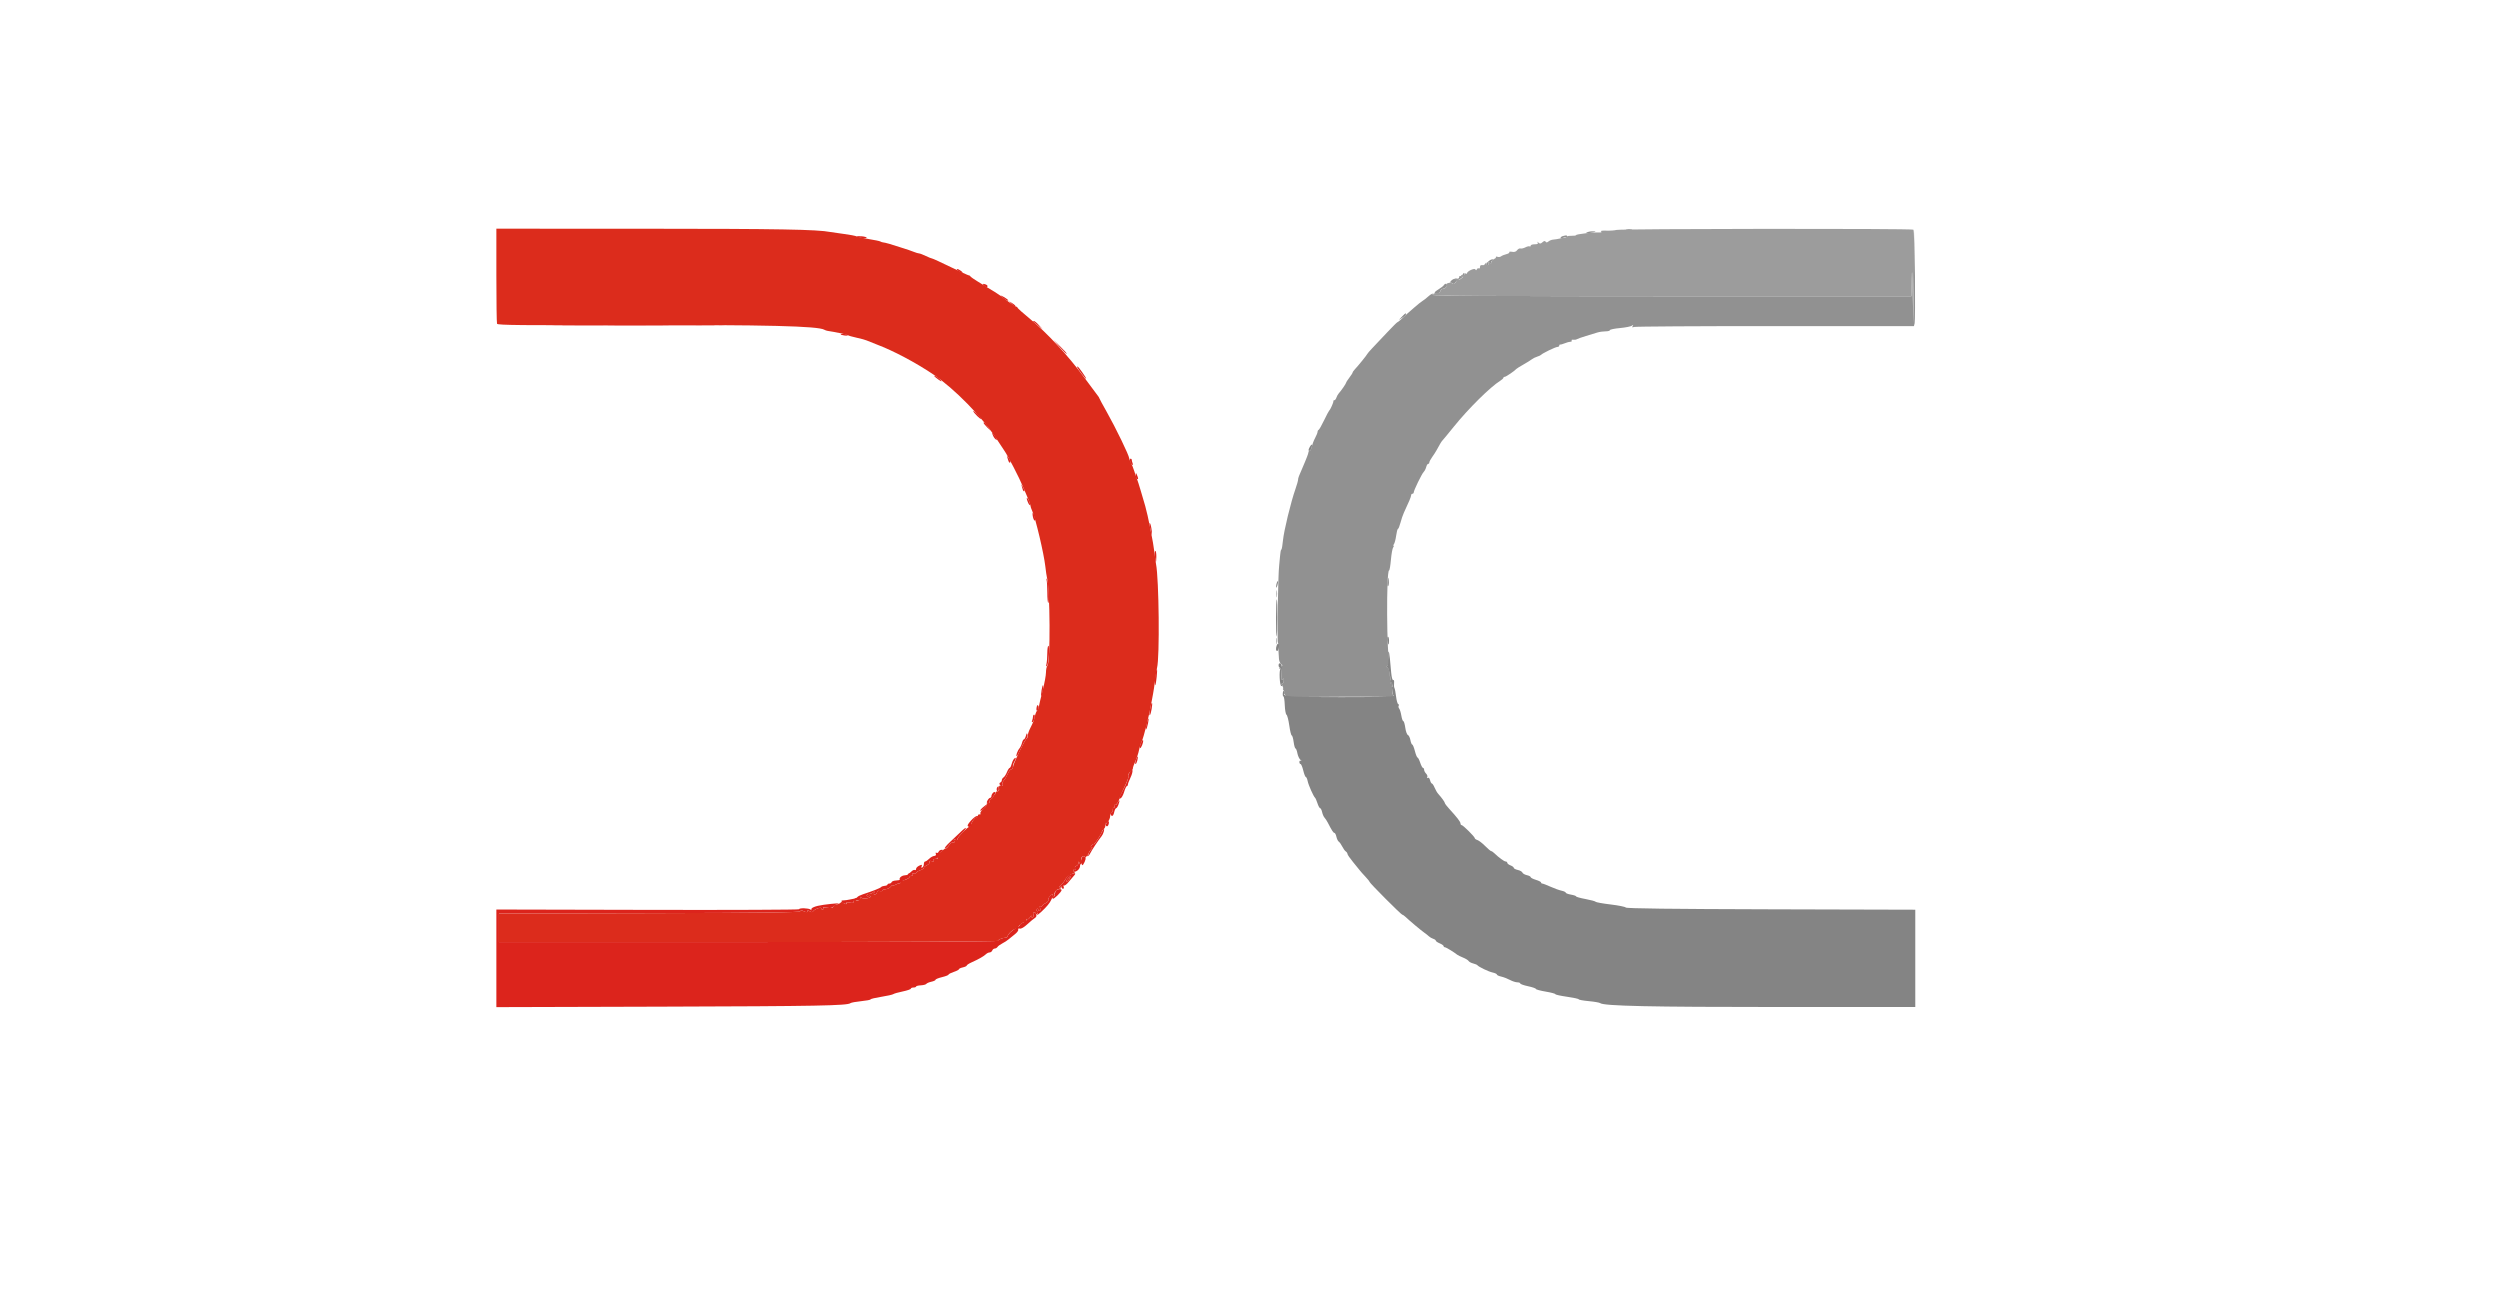 <svg id="svg" version="1.1" xmlns="http://www.w3.org/2000/svg" xmlns:xlink="http://www.w3.org/1999/xlink" width="400" height="207.807" viewBox="0, 0, 400,207.807"><g id="svgg"><path id="path0" d="M260.242 36.737 C 260.500 36.787,260.874 36.785,261.073 36.733 C 261.272 36.681,261.060 36.641,260.603 36.643 C 260.146 36.645,259.983 36.688,260.242 36.737 M253.846 37.211 C 253.634 37.347,253.800 37.370,254.366 37.283 C 255.394 37.125,255.569 37.005,254.764 37.009 C 254.431 37.011,254.018 37.102,253.846 37.211 M306.240 44.283 L 306.145 51.663 306.029 46.881 C 305.945 43.386,305.901 42.813,305.867 44.752 L 305.821 47.403 267.453 47.400 C 242.198 47.398,229.128 47.327,229.211 47.191 C 229.444 46.814,229.004 46.979,228.479 47.466 C 228.194 47.731,227.793 48.041,227.589 48.155 C 227.247 48.346,225.370 49.962,224.176 51.091 C 223.904 51.349,223.635 51.559,223.578 51.559 C 223.521 51.559,222.753 52.325,221.872 53.260 C 220.991 54.196,219.943 55.306,219.543 55.727 C 219.142 56.149,218.794 56.555,218.769 56.630 C 218.715 56.792,217.308 58.529,216.788 59.076 C 216.588 59.287,216.424 59.521,216.424 59.596 C 216.424 59.671,216.190 60.039,215.904 60.413 C 215.619 60.788,215.385 61.152,215.385 61.221 C 215.385 61.362,214.584 62.524,214.203 62.937 C 214.067 63.084,213.897 63.391,213.825 63.619 C 213.753 63.847,213.606 64.033,213.500 64.033 C 213.393 64.033,213.322 64.103,213.342 64.189 C 213.383 64.365,212.861 65.536,212.671 65.696 C 212.603 65.754,212.233 66.455,211.849 67.256 C 211.465 68.056,211.074 68.742,210.981 68.780 C 210.887 68.818,210.811 68.960,210.811 69.095 C 210.811 69.230,210.636 69.667,210.423 70.065 C 210.209 70.464,209.968 71.094,209.886 71.466 C 209.805 71.837,209.652 72.141,209.547 72.141 C 209.442 72.141,209.356 72.229,209.356 72.336 C 209.356 72.443,209.246 72.793,209.113 73.115 C 208.980 73.437,208.856 73.747,208.838 73.805 C 208.821 73.862,208.683 74.189,208.532 74.532 C 207.813 76.167,207.692 76.486,207.692 76.754 C 207.692 76.912,207.503 77.581,207.271 78.241 C 206.535 80.333,205.416 84.949,205.274 86.473 C 205.199 87.281,205.081 87.942,205.012 87.942 C 204.942 87.942,204.857 88.340,204.823 88.826 C 204.788 89.311,204.719 90.036,204.670 90.437 C 204.484 91.941,204.319 102.488,204.476 102.847 C 204.566 103.054,204.616 103.316,204.588 103.430 C 204.530 103.661,204.553 104.577,204.639 105.470 C 204.670 105.792,204.831 106.144,204.998 106.254 C 205.255 106.422,205.238 106.504,204.886 106.789 C 204.627 106.998,204.591 107.083,204.791 107.015 C 205.059 106.924,205.102 107.085,205.047 107.975 C 205.000 108.742,205.040 108.956,205.190 108.732 C 205.361 108.477,205.400 108.506,205.402 108.888 C 205.404 109.145,205.309 109.356,205.190 109.356 C 205.044 109.356,205.047 109.489,205.198 109.771 C 205.320 110.000,205.359 110.187,205.283 110.187 C 205.208 110.187,205.275 110.345,205.432 110.539 C 205.676 110.839,205.674 110.865,205.422 110.713 C 205.234 110.599,205.264 110.717,205.505 111.036 L 205.884 111.538 214.401 111.482 C 219.086 111.451,223.029 111.498,223.164 111.586 C 223.298 111.674,223.254 111.603,223.066 111.427 C 222.707 111.091,222.663 110.481,222.963 109.995 C 223.089 109.791,223.065 109.754,222.879 109.869 C 222.684 109.990,222.655 109.911,222.765 109.563 C 222.880 109.202,222.850 109.134,222.631 109.265 C 222.426 109.389,222.434 109.329,222.661 109.044 C 222.843 108.815,222.865 108.717,222.713 108.808 C 222.452 108.965,222.436 108.916,222.347 107.620 C 222.325 107.294,222.176 106.941,222.016 106.836 C 221.775 106.678,221.789 106.608,222.094 106.428 C 222.296 106.309,222.406 106.121,222.338 106.011 C 221.865 105.246,221.787 91.268,222.255 91.268 C 222.335 91.268,222.467 90.496,222.549 89.553 C 222.631 88.610,222.795 87.721,222.913 87.578 C 223.031 87.435,223.058 87.318,222.973 87.318 C 222.888 87.318,222.913 87.201,223.028 87.058 C 223.144 86.915,223.304 86.307,223.385 85.707 C 223.466 85.107,223.597 84.615,223.677 84.615 C 223.757 84.615,223.937 84.171,224.078 83.628 C 224.219 83.085,224.467 82.360,224.628 82.017 C 225.421 80.334,225.780 79.472,225.780 79.248 C 225.780 79.113,225.873 79.002,225.988 79.002 C 226.102 79.002,226.195 78.909,226.195 78.795 C 226.195 78.473,227.487 75.813,227.793 75.505 C 227.943 75.354,228.123 75.003,228.193 74.726 C 228.262 74.448,228.403 74.220,228.505 74.220 C 228.607 74.220,228.690 74.118,228.690 73.993 C 228.690 73.867,228.901 73.471,229.158 73.112 C 229.415 72.753,229.726 72.271,229.849 72.040 C 230.307 71.179,230.669 70.579,230.790 70.478 C 230.859 70.421,231.669 69.439,232.591 68.295 C 234.944 65.377,238.444 61.913,240.045 60.919 C 240.317 60.749,240.541 60.539,240.541 60.451 C 240.541 60.363,240.640 60.291,240.762 60.291 C 240.960 60.291,242.353 59.343,242.620 59.027 C 242.677 58.959,243.191 58.639,243.763 58.315 C 244.335 57.991,244.943 57.612,245.114 57.474 C 245.286 57.335,245.660 57.151,245.946 57.065 C 246.232 56.979,246.512 56.849,246.570 56.776 C 246.754 56.540,248.885 55.509,249.188 55.509 C 249.349 55.509,249.480 55.416,249.480 55.301 C 249.480 55.187,249.550 55.109,249.636 55.127 C 249.722 55.146,250.055 55.052,250.377 54.919 C 250.699 54.786,251.102 54.678,251.273 54.678 C 251.444 54.678,251.531 54.592,251.467 54.488 C 251.402 54.384,251.514 54.325,251.714 54.357 C 251.915 54.390,252.173 54.355,252.287 54.279 C 252.401 54.203,253.056 53.970,253.742 53.761 C 254.428 53.552,255.261 53.299,255.592 53.198 C 255.924 53.097,256.509 53.015,256.892 53.015 C 257.275 53.015,257.588 52.929,257.588 52.824 C 257.588 52.720,258.313 52.568,259.200 52.488 C 260.086 52.407,260.946 52.235,261.111 52.106 C 261.348 51.920,261.373 51.932,261.232 52.166 C 261.096 52.393,261.142 52.428,261.436 52.315 C 261.645 52.235,271.810 52.172,284.023 52.176 L 306.229 52.184 306.343 51.716 C 306.406 51.458,306.430 48.020,306.396 44.075 L 306.335 36.902 306.240 44.283 M250.052 37.773 C 249.852 37.826,249.688 37.958,249.688 38.068 C 249.688 38.193,249.833 38.191,250.077 38.060 C 250.290 37.946,250.524 37.912,250.596 37.984 C 250.669 38.056,250.728 38.006,250.728 37.872 C 250.728 37.622,250.666 37.613,250.052 37.773 M238.293 41.701 C 237.812 42.037,237.688 42.412,238.058 42.412 C 238.179 42.412,238.211 42.302,238.128 42.168 C 238.026 42.003,238.092 41.969,238.334 42.062 C 238.530 42.137,238.639 42.114,238.575 42.011 C 238.511 41.908,238.576 41.781,238.720 41.730 C 238.864 41.679,238.929 41.580,238.865 41.509 C 238.801 41.439,238.543 41.525,238.293 41.701 M234.015 43.984 C 233.947 44.163,233.796 44.251,233.681 44.180 C 233.566 44.109,233.472 44.191,233.472 44.362 C 233.472 44.558,233.323 44.646,233.075 44.598 C 232.534 44.494,231.962 44.950,231.877 45.553 C 231.825 45.924,231.857 45.974,232.002 45.748 C 232.109 45.582,232.139 45.348,232.067 45.228 C 231.995 45.108,232.087 45.132,232.270 45.280 C 232.549 45.507,232.648 45.486,232.881 45.152 C 233.035 44.933,233.227 44.765,233.309 44.778 C 233.533 44.815,234.304 44.110,234.304 43.869 C 234.304 43.556,234.157 43.615,234.015 43.984 M231.042 45.594 C 230.949 45.748,230.569 46.051,230.198 46.267 C 229.414 46.722,229.316 47.044,229.990 46.948 C 230.247 46.911,230.457 46.741,230.457 46.570 C 230.457 46.398,230.660 46.229,230.908 46.194 C 231.386 46.126,231.708 45.621,231.397 45.428 C 231.294 45.365,231.135 45.440,231.042 45.594 " stroke="none" fill="#919191" fill-rule="evenodd"></path><path id="path1" d="M224.324 50.660 L 223.805 51.191 224.376 50.832 C 224.691 50.634,224.948 50.389,224.948 50.288 C 224.948 50.036,224.917 50.055,224.324 50.660 M209.580 71.486 C 209.307 71.996,209.298 72.141,209.539 72.141 C 209.728 72.141,210.024 71.286,209.884 71.145 C 209.840 71.102,209.704 71.255,209.580 71.486 M222.027 93.082 C 221.970 93.565,222.003 93.881,222.100 93.784 C 222.196 93.687,222.243 93.292,222.203 92.906 C 222.133 92.221,222.128 92.225,222.027 93.082 M204.288 93.251 C 204.216 93.437,204.166 93.745,204.176 93.936 C 204.186 94.127,204.276 94.007,204.377 93.669 C 204.573 93.013,204.504 92.689,204.288 93.251 M204.158 98.857 C 204.158 100.553,204.200 101.898,204.251 101.847 C 204.396 101.703,204.427 96.041,204.284 95.899 C 204.215 95.829,204.158 97.160,204.158 98.857 M221.993 102.495 C 222.043 102.838,222.121 103.119,222.165 103.119 C 222.209 103.119,222.245 102.838,222.245 102.495 C 222.245 102.152,222.168 101.871,222.073 101.871 C 221.979 101.871,221.943 102.152,221.993 102.495 M204.284 103.241 C 204.102 103.715,204.130 104.158,204.342 104.158 C 204.577 104.158,204.778 103.140,204.568 103.011 C 204.481 102.957,204.353 103.060,204.284 103.241 M222.135 105.223 C 222.183 105.924,222.122 106.396,221.969 106.495 C 221.787 106.613,221.794 106.697,221.996 106.828 C 222.222 106.973,222.412 107.820,222.504 109.086 C 222.514 109.224,222.588 109.297,222.668 109.247 C 222.748 109.198,222.794 109.599,222.770 110.140 C 222.743 110.771,222.828 111.197,223.010 111.331 C 223.200 111.470,220.448 111.538,214.609 111.538 C 205.795 111.538,205.096 111.480,205.531 110.775 C 205.580 110.696,205.545 110.585,205.453 110.528 C 205.361 110.471,205.267 110.652,205.244 110.930 C 205.221 111.207,205.271 111.435,205.356 111.436 C 205.440 111.436,205.533 112.063,205.563 112.827 C 205.592 113.592,205.716 114.280,205.839 114.356 C 205.962 114.432,206.163 115.209,206.286 116.083 C 206.408 116.957,206.585 117.672,206.677 117.672 C 206.770 117.672,206.908 118.139,206.984 118.711 C 207.060 119.283,207.193 119.751,207.280 119.751 C 207.367 119.751,207.503 120.097,207.582 120.520 C 207.662 120.943,207.883 121.418,208.073 121.575 C 208.264 121.732,208.303 121.801,208.160 121.729 C 208.007 121.651,207.900 121.730,207.900 121.921 C 207.900 122.099,207.984 122.245,208.087 122.245 C 208.190 122.245,208.387 122.713,208.524 123.285 C 208.661 123.857,208.846 124.324,208.934 124.324 C 209.023 124.324,209.155 124.619,209.227 124.979 C 209.355 125.621,210.168 127.445,210.417 127.651 C 210.486 127.708,210.657 128.106,210.797 128.534 C 210.937 128.963,211.130 129.314,211.226 129.314 C 211.323 129.314,211.463 129.596,211.539 129.940 C 211.615 130.284,211.787 130.682,211.922 130.823 C 212.057 130.965,212.287 131.315,212.435 131.601 C 213.096 132.885,213.340 133.264,213.508 133.264 C 213.607 133.264,213.750 133.544,213.825 133.886 C 213.900 134.229,214.072 134.580,214.206 134.666 C 214.340 134.753,214.590 135.104,214.761 135.447 C 214.932 135.790,215.189 136.146,215.332 136.237 C 215.475 136.328,215.593 136.503,215.593 136.624 C 215.593 136.745,215.990 137.325,216.476 137.913 C 216.962 138.501,217.453 139.107,217.568 139.260 C 217.682 139.413,218.080 139.860,218.451 140.254 C 218.823 140.648,219.127 141.026,219.127 141.095 C 219.127 141.276,224.192 146.356,224.376 146.359 C 224.462 146.360,224.702 146.525,224.909 146.726 C 225.508 147.304,227.406 148.896,227.914 149.247 C 228.170 149.423,228.496 149.682,228.639 149.822 C 228.783 149.962,229.087 150.136,229.315 150.208 C 229.543 150.281,229.730 150.416,229.730 150.509 C 229.730 150.601,230.010 150.793,230.353 150.936 C 230.696 151.078,230.977 151.276,230.977 151.377 C 230.977 151.477,231.067 151.559,231.176 151.559 C 231.353 151.559,232.614 152.322,233.160 152.759 C 233.274 152.851,233.695 153.057,234.096 153.218 C 234.496 153.379,234.892 153.622,234.977 153.759 C 235.061 153.896,235.387 154.072,235.702 154.151 C 236.017 154.230,236.322 154.358,236.381 154.434 C 236.590 154.708,238.162 155.460,238.825 155.604 C 239.197 155.684,239.501 155.829,239.501 155.925 C 239.501 156.021,239.805 156.167,240.177 156.248 C 240.548 156.330,241.178 156.571,241.577 156.784 C 241.975 156.998,242.513 157.173,242.772 157.173 C 243.031 157.173,243.243 157.253,243.243 157.352 C 243.243 157.451,243.805 157.651,244.491 157.796 C 245.177 157.942,245.738 158.136,245.738 158.227 C 245.738 158.318,246.440 158.511,247.297 158.655 C 248.155 158.799,248.857 158.984,248.857 159.067 C 248.857 159.150,249.699 159.336,250.728 159.482 C 251.757 159.628,252.599 159.812,252.599 159.891 C 252.599 159.970,253.324 160.101,254.210 160.183 C 255.096 160.265,255.915 160.408,256.029 160.500 C 256.601 160.961,264.042 161.123,284.648 161.123 L 306.445 161.123 306.445 153.338 L 306.445 145.553 283.360 145.490 C 267.425 145.446,260.230 145.358,260.127 145.206 C 260.046 145.085,258.950 144.864,257.692 144.714 C 256.435 144.564,255.359 144.370,255.301 144.282 C 255.244 144.195,254.519 143.999,253.690 143.846 C 252.861 143.694,252.183 143.504,252.183 143.424 C 252.183 143.345,251.809 143.217,251.351 143.139 C 250.894 143.062,250.520 142.921,250.520 142.826 C 250.520 142.730,250.216 142.588,249.844 142.509 C 249.472 142.430,248.674 142.142,248.071 141.869 C 247.467 141.596,246.882 141.372,246.771 141.372 C 246.660 141.372,246.570 141.293,246.570 141.197 C 246.570 141.101,246.195 140.910,245.738 140.773 C 245.281 140.636,244.906 140.441,244.906 140.341 C 244.906 140.240,244.634 140.098,244.300 140.025 C 243.967 139.951,243.646 139.766,243.587 139.612 C 243.528 139.458,243.192 139.269,242.841 139.192 C 242.491 139.115,242.204 138.964,242.204 138.856 C 242.204 138.748,241.970 138.570,241.684 138.462 C 241.398 138.353,241.164 138.168,241.164 138.051 C 241.164 137.934,241.047 137.838,240.904 137.838 C 240.661 137.837,239.824 137.224,239.068 136.493 C 238.887 136.318,238.669 136.175,238.584 136.175 C 238.499 136.175,238.066 135.808,237.622 135.360 C 237.178 134.912,236.624 134.484,236.391 134.410 C 236.158 134.336,235.967 134.201,235.967 134.109 C 235.967 133.884,234.087 132.017,233.860 132.017 C 233.761 132.017,233.680 131.898,233.680 131.754 C 233.680 131.492,233.144 130.796,231.861 129.393 C 231.489 128.987,231.185 128.588,231.185 128.507 C 231.185 128.347,230.653 127.606,230.137 127.045 C 229.960 126.854,229.692 126.397,229.540 126.031 C 229.388 125.664,229.191 125.364,229.103 125.364 C 229.015 125.364,228.884 125.126,228.811 124.836 C 228.730 124.516,228.586 124.364,228.444 124.452 C 228.301 124.540,228.268 124.503,228.360 124.355 C 228.442 124.222,228.363 123.967,228.184 123.788 C 228.005 123.609,227.859 123.329,227.859 123.166 C 227.859 123.003,227.780 122.869,227.684 122.869 C 227.588 122.869,227.386 122.495,227.235 122.037 C 227.084 121.580,226.891 121.206,226.805 121.206 C 226.720 121.206,226.530 120.738,226.383 120.166 C 226.237 119.595,226.045 119.127,225.958 119.127 C 225.870 119.127,225.738 118.806,225.665 118.414 C 225.591 118.021,225.409 117.654,225.261 117.597 C 225.113 117.540,224.926 117.019,224.846 116.439 C 224.766 115.859,224.625 115.385,224.531 115.385 C 224.437 115.385,224.295 114.987,224.215 114.501 C 224.135 114.015,223.978 113.505,223.867 113.367 C 223.756 113.229,223.720 113.026,223.788 112.917 C 223.856 112.807,223.820 112.686,223.709 112.648 C 223.597 112.609,223.446 112.063,223.371 111.435 C 223.297 110.806,223.180 110.198,223.112 110.083 C 223.044 109.969,223.016 109.608,223.051 109.280 C 223.087 108.935,223.028 108.737,222.912 108.809 C 222.795 108.882,222.661 108.393,222.592 107.637 C 222.526 106.924,222.431 105.890,222.380 105.339 C 222.251 103.953,222.040 103.853,222.135 105.223 M204.574 106.451 C 204.574 106.677,204.691 106.862,204.834 106.864 C 204.997 106.866,205.016 106.924,204.883 107.020 C 204.617 107.212,204.745 109.771,205.020 109.771 C 205.131 109.771,205.164 109.678,205.094 109.563 C 205.023 109.449,205.064 109.356,205.185 109.356 C 205.306 109.356,205.404 109.145,205.402 108.888 C 205.400 108.506,205.361 108.477,205.190 108.732 C 205.043 108.951,205.006 108.630,205.064 107.653 C 205.128 106.603,205.078 106.236,204.861 106.152 C 204.677 106.082,204.574 106.189,204.574 106.451 " stroke="none" fill="#848484" fill-rule="evenodd"></path><path id="path2" d="M79.418 44.058 C 79.418 48.165,79.466 51.650,79.524 51.802 C 79.612 52.031,83.405 52.068,101.302 52.019 C 122.519 51.960,130.950 52.166,131.910 52.767 C 132.026 52.839,132.261 52.919,132.432 52.944 C 133.691 53.128,135.483 53.510,135.655 53.631 C 135.769 53.712,136.419 53.897,137.100 54.044 C 137.780 54.190,138.482 54.382,138.659 54.470 C 138.836 54.557,139.543 54.840,140.229 55.097 C 142.921 56.108,146.487 57.996,149.349 59.925 C 152.720 62.199,157.167 66.740,159.480 70.270 C 160.042 71.128,160.571 71.928,160.656 72.048 C 161.261 72.904,163.092 76.446,163.714 77.963 C 164.018 78.706,164.402 79.609,164.566 79.969 C 164.730 80.329,164.865 80.736,164.865 80.873 C 164.865 81.010,164.999 81.417,165.163 81.777 C 165.696 82.950,167.020 88.560,167.255 90.644 C 167.339 91.388,167.455 92.183,167.513 92.412 C 168.023 94.437,168.083 106.012,167.586 106.509 C 167.462 106.634,167.359 107.115,167.357 107.578 C 167.356 108.041,167.114 109.356,166.820 110.499 C 166.526 111.642,166.253 112.802,166.214 113.076 C 166.174 113.350,166.054 113.631,165.945 113.700 C 165.837 113.769,165.678 114.150,165.592 114.546 C 165.429 115.298,165.367 115.458,164.796 116.597 C 164.605 116.978,164.449 117.463,164.449 117.676 C 164.449 117.889,164.360 118.118,164.251 118.185 C 163.939 118.378,162.057 122.309,162.084 122.713 C 162.097 122.913,161.981 123.077,161.826 123.077 C 161.671 123.077,161.406 123.408,161.237 123.812 C 161.068 124.216,160.790 124.687,160.619 124.857 C 160.448 125.028,160.368 125.322,160.440 125.510 C 160.539 125.767,160.485 125.819,160.223 125.718 C 159.887 125.589,159.784 125.769,159.860 126.351 C 159.878 126.494,159.749 126.611,159.573 126.611 C 159.396 126.611,159.252 126.752,159.252 126.923 C 159.252 127.095,159.142 127.235,159.009 127.235 C 158.876 127.235,158.828 127.297,158.904 127.372 C 158.979 127.448,158.853 127.641,158.623 127.802 C 158.393 127.963,158.259 128.182,158.325 128.289 C 158.391 128.395,158.293 128.482,158.108 128.482 C 157.923 128.482,157.824 128.567,157.888 128.671 C 157.953 128.775,157.718 129.102,157.367 129.397 C 157.017 129.692,156.790 130.030,156.863 130.149 C 156.936 130.267,156.876 130.338,156.730 130.307 C 156.583 130.275,156.460 130.366,156.454 130.509 C 156.449 130.652,156.369 130.764,156.275 130.759 C 156.008 130.742,155.286 131.752,155.349 132.055 C 155.380 132.205,155.290 132.306,155.149 132.278 C 154.865 132.221,153.089 134.060,153.168 134.328 C 153.195 134.421,153.062 134.437,152.872 134.364 C 152.614 134.265,152.559 134.317,152.656 134.569 C 152.745 134.800,152.696 134.872,152.500 134.796 C 152.338 134.734,152.061 134.920,151.863 135.223 C 151.669 135.518,151.425 135.759,151.319 135.759 C 151.213 135.759,150.929 135.943,150.687 136.167 C 150.446 136.392,150.183 136.535,150.102 136.486 C 150.022 136.436,150.000 136.626,150.054 136.909 C 150.134 137.327,150.069 137.422,149.700 137.422 C 149.410 137.422,149.301 137.509,149.397 137.663 C 149.499 137.829,149.401 137.866,149.081 137.782 C 148.751 137.696,148.646 137.739,148.720 137.931 C 148.777 138.081,148.600 138.304,148.320 138.431 C 148.044 138.557,147.817 138.747,147.817 138.853 C 147.817 138.958,147.536 139.142,147.193 139.262 C 146.850 139.382,146.570 139.575,146.570 139.692 C 146.570 139.808,146.414 139.844,146.224 139.771 C 145.991 139.682,145.927 139.718,146.028 139.882 C 146.118 140.027,146.049 140.125,145.854 140.125 C 145.676 140.125,145.530 140.207,145.530 140.307 C 145.530 140.569,144.350 141.023,144.090 140.862 C 143.957 140.779,143.921 140.856,143.999 141.058 C 144.069 141.240,144.044 141.365,143.944 141.336 C 143.845 141.308,143.552 141.401,143.295 141.543 C 143.038 141.686,142.824 141.729,142.821 141.639 C 142.817 141.550,142.683 141.649,142.523 141.861 C 142.362 142.073,141.991 142.260,141.698 142.277 C 141.404 142.294,141.164 142.389,141.164 142.488 C 141.164 142.587,140.977 142.619,140.748 142.559 C 140.490 142.492,140.333 142.553,140.333 142.721 C 140.333 142.869,140.197 143.043,140.031 143.106 C 139.818 143.188,139.766 143.119,139.854 142.869 C 139.955 142.581,139.926 142.564,139.698 142.775 C 139.544 142.918,139.249 143.035,139.044 143.035 C 138.838 143.035,138.669 143.139,138.669 143.265 C 138.669 143.392,138.810 143.442,138.981 143.376 C 139.153 143.310,139.293 143.335,139.293 143.432 C 139.293 143.741,137.985 143.897,137.803 143.610 C 137.683 143.420,137.635 143.449,137.633 143.711 C 137.631 143.939,137.470 144.075,137.202 144.075 C 136.931 144.075,136.828 143.987,136.922 143.835 C 137.014 143.686,136.979 143.651,136.830 143.743 C 136.698 143.825,136.590 144.038,136.590 144.217 C 136.590 144.469,136.447 144.514,135.956 144.416 C 135.554 144.335,135.370 144.366,135.452 144.499 C 135.618 144.768,135.080 144.663,134.884 144.388 C 134.790 144.257,134.643 144.276,134.479 144.440 C 134.337 144.582,134.049 144.699,133.840 144.699 C 133.630 144.699,133.401 144.849,133.331 145.032 C 133.231 145.293,133.026 145.337,132.387 145.235 C 131.853 145.150,131.616 145.178,131.702 145.317 C 131.774 145.434,131.734 145.530,131.613 145.530 C 131.492 145.530,131.393 145.439,131.393 145.327 C 131.393 145.066,130.316 145.464,130.104 145.803 C 129.987 145.991,129.845 145.984,129.506 145.775 C 129.262 145.623,129.125 145.600,129.200 145.723 C 129.369 145.996,128.907 146.011,128.488 145.746 C 128.286 145.618,128.129 145.637,128.028 145.801 C 127.910 145.991,122.230 146.063,103.854 146.105 L 79.834 146.161 79.834 148.444 L 79.834 150.728 119.751 150.728 C 142.710 150.728,159.667 150.650,159.667 150.544 C 159.667 150.354,160.367 150.061,160.915 150.022 C 161.086 150.010,161.227 149.906,161.227 149.792 C 161.227 149.450,162.161 148.623,162.583 148.591 C 162.799 148.575,162.941 148.526,162.898 148.484 C 162.757 148.342,163.496 147.609,163.780 147.609 C 163.933 147.609,163.999 147.704,163.927 147.820 C 163.855 147.937,163.695 147.969,163.571 147.892 C 163.431 147.806,163.406 147.850,163.505 148.011 C 163.673 148.283,164.109 148.009,164.163 147.599 C 164.177 147.490,164.201 147.292,164.215 147.159 C 164.229 147.025,164.306 146.981,164.386 147.061 C 164.466 147.141,164.660 146.993,164.816 146.732 C 164.973 146.471,165.053 146.417,164.994 146.611 C 164.922 146.847,164.979 146.929,165.164 146.857 C 165.322 146.797,165.397 146.576,165.337 146.348 C 165.280 146.127,165.337 145.946,165.464 145.946 C 165.592 145.946,165.696 146.058,165.696 146.195 C 165.696 146.385,165.759 146.383,165.955 146.187 C 166.160 145.981,166.156 145.893,165.932 145.755 C 165.737 145.635,165.722 145.539,165.882 145.440 C 166.009 145.362,166.112 145.397,166.112 145.518 C 166.112 145.639,166.212 145.738,166.334 145.738 C 166.466 145.738,166.499 145.558,166.416 145.296 C 166.321 144.999,166.351 144.901,166.506 144.997 C 166.632 145.075,166.736 145.055,166.736 144.952 C 166.736 144.849,166.979 144.655,167.276 144.519 C 167.573 144.384,167.774 144.158,167.722 144.018 C 167.670 143.878,167.812 143.576,168.038 143.347 C 168.448 142.932,168.448 142.932,168.293 143.441 C 168.146 143.921,168.157 143.930,168.489 143.599 C 168.683 143.405,168.797 143.175,168.743 143.087 C 168.593 142.845,169.148 142.180,169.441 142.248 C 169.583 142.281,169.741 142.167,169.792 141.996 C 169.876 141.719,169.862 141.719,169.666 141.996 C 169.529 142.189,169.444 142.213,169.442 142.060 C 169.440 141.923,169.602 141.689,169.802 141.540 C 170.003 141.390,170.297 141.016,170.456 140.707 C 170.615 140.398,171.083 140.005,171.495 139.834 C 171.908 139.663,172.128 139.518,171.985 139.512 C 171.843 139.506,171.726 139.402,171.726 139.281 C 171.726 139.160,171.818 139.118,171.931 139.188 C 172.049 139.260,172.084 139.177,172.013 138.994 C 171.941 138.805,172.027 138.620,172.224 138.545 C 172.407 138.475,172.564 138.263,172.572 138.075 C 172.585 137.777,172.604 137.779,172.730 138.097 C 172.861 138.429,172.898 138.422,173.147 138.023 C 173.297 137.783,173.338 137.637,173.239 137.698 C 173.140 137.759,173.046 137.628,173.029 137.408 C 173.010 137.157,173.130 137.007,173.350 137.009 C 173.652 137.012,173.658 137.040,173.389 137.214 C 173.217 137.325,173.173 137.417,173.291 137.419 C 173.514 137.422,174.220 136.685,174.220 136.449 C 174.220 136.373,174.375 136.140,174.564 135.931 C 174.783 135.690,174.818 135.551,174.660 135.551 C 174.477 135.551,174.482 135.475,174.680 135.260 C 174.827 135.100,174.985 135.004,175.029 135.047 C 175.128 135.141,176.299 133.322,176.299 133.074 C 176.299 132.978,176.446 132.777,176.626 132.628 C 176.806 132.479,176.905 132.179,176.848 131.959 C 176.790 131.739,176.795 131.611,176.858 131.674 C 177.083 131.899,177.608 131.143,177.629 130.563 C 177.641 130.239,177.744 129.989,177.859 130.007 C 177.973 130.026,178.060 129.836,178.051 129.584 C 178.043 129.331,178.128 129.184,178.242 129.254 C 178.366 129.331,178.394 129.238,178.312 129.025 C 178.235 128.824,178.260 128.721,178.370 128.789 C 178.560 128.907,179.077 128.170,179.096 127.755 C 179.102 127.640,179.466 126.820,179.907 125.933 C 180.347 125.045,180.655 124.182,180.591 124.015 C 180.526 123.846,180.658 123.583,180.891 123.421 C 181.119 123.261,181.287 123.047,181.264 122.947 C 181.240 122.847,181.418 122.324,181.660 121.786 C 181.901 121.247,182.163 120.452,182.241 120.019 C 182.320 119.585,182.503 118.995,182.649 118.706 C 182.988 118.036,183.978 114.052,184.276 112.162 C 184.312 111.933,184.407 111.419,184.488 111.019 C 184.569 110.619,184.715 109.636,184.812 108.836 C 184.908 108.035,185.050 107.147,185.126 106.861 C 185.566 105.217,185.442 92.661,184.962 90.229 C 184.905 89.943,184.797 89.148,184.722 88.462 C 184.551 86.910,183.652 82.370,183.240 80.977 C 183.071 80.405,182.741 79.283,182.508 78.482 C 182.275 77.682,182.005 76.840,181.909 76.611 C 181.813 76.383,181.623 75.836,181.489 75.396 C 181.354 74.956,181.114 74.348,180.956 74.044 C 180.797 73.741,180.667 73.413,180.667 73.316 C 180.663 72.888,178.518 68.455,177.097 65.941 C 176.430 64.760,175.884 63.750,175.884 63.697 C 175.884 63.644,175.790 63.487,175.676 63.349 C 175.562 63.211,174.537 61.835,173.399 60.291 C 170.886 56.883,167.537 53.271,164.818 51.037 C 163.706 50.124,162.794 49.306,162.791 49.220 C 162.788 49.135,162.690 49.064,162.572 49.064 C 162.454 49.064,161.770 48.608,161.051 48.050 C 160.332 47.492,159.470 46.881,159.134 46.693 C 158.799 46.504,158.275 46.188,157.971 45.992 C 157.666 45.795,156.965 45.362,156.411 45.028 C 155.858 44.695,155.348 44.336,155.278 44.231 C 155.208 44.126,155.091 44.048,155.017 44.060 C 154.944 44.071,153.634 43.471,152.107 42.726 C 150.580 41.981,149.248 41.369,149.146 41.365 C 149.044 41.361,148.586 41.177,148.129 40.956 C 147.672 40.735,147.186 40.551,147.051 40.548 C 146.915 40.544,146.541 40.433,146.219 40.301 C 145.897 40.169,145.541 40.038,145.426 40.011 C 145.312 39.983,144.657 39.773,143.971 39.542 C 142.654 39.100,141.614 38.807,141.268 38.779 C 141.154 38.770,140.967 38.706,140.852 38.636 C 140.738 38.567,139.943 38.400,139.085 38.266 C 138.228 38.132,137.339 37.937,137.110 37.833 C 136.881 37.729,135.946 37.550,135.031 37.434 C 134.116 37.318,133.134 37.177,132.848 37.120 C 130.785 36.712,124.564 36.602,103.274 36.597 L 79.418 36.590 79.418 44.058 M170.859 140.558 C 170.669 140.758,170.567 140.976,170.633 141.042 C 170.699 141.108,170.888 140.969,171.052 140.734 C 171.433 140.190,171.314 140.081,170.859 140.558 " stroke="none" fill="#dc2c1c" fill-rule="evenodd"></path><path id="path3" d="M137.126 37.863 C 137.243 38.053,138.669 38.203,138.669 38.026 C 138.669 37.946,138.303 37.847,137.855 37.804 C 137.408 37.761,137.079 37.788,137.126 37.863 M153.339 43.341 C 153.561 43.508,153.836 43.646,153.950 43.646 C 154.064 43.646,153.976 43.508,153.754 43.341 C 153.532 43.173,153.257 43.035,153.143 43.035 C 153.029 43.035,153.117 43.173,153.339 43.341 M157.394 45.650 C 157.669 45.981,158.004 46.043,158.004 45.762 C 158.004 45.661,157.812 45.528,157.576 45.467 C 157.226 45.375,157.193 45.408,157.394 45.650 M160.083 47.293 C 160.083 47.337,160.364 47.573,160.707 47.817 C 161.050 48.061,161.330 48.185,161.329 48.091 C 161.329 47.998,161.048 47.762,160.706 47.567 C 160.363 47.372,160.083 47.249,160.083 47.293 M161.897 48.664 C 162.151 48.929,162.411 49.093,162.475 49.029 C 162.539 48.965,162.331 48.749,162.013 48.548 L 161.435 48.183 161.897 48.664 M165.395 51.510 C 165.504 51.598,165.873 51.902,166.216 52.185 L 166.840 52.701 166.229 52.026 C 165.893 51.655,165.524 51.351,165.408 51.351 C 165.277 51.351,165.272 51.412,165.395 51.510 M90.888 52.131 C 97.026 52.162,107.130 52.162,113.342 52.131 C 119.554 52.100,114.532 52.075,102.183 52.075 C 89.834 52.075,84.751 52.100,90.888 52.131 M134.511 53.511 C 134.511 53.555,134.787 53.632,135.124 53.681 C 135.461 53.730,135.690 53.694,135.632 53.601 C 135.529 53.434,134.511 53.352,134.511 53.511 M169.559 55.535 C 170.122 56.178,170.624 56.665,170.676 56.619 C 170.728 56.572,170.267 56.046,169.653 55.450 L 168.535 54.366 169.559 55.535 M172.349 58.744 C 172.349 58.808,172.677 59.290,173.077 59.814 C 173.985 61.003,174.039 60.790,173.146 59.545 C 172.509 58.659,172.349 58.498,172.349 58.744 M149.480 60.166 C 149.480 60.219,149.784 60.476,150.156 60.737 C 150.635 61.073,150.746 61.104,150.537 60.843 C 150.239 60.473,149.480 59.986,149.480 60.166 M155.717 65.778 C 155.717 65.865,155.998 66.217,156.341 66.560 C 156.684 66.903,156.965 67.101,156.965 66.999 C 156.965 66.897,156.684 66.545,156.341 66.216 C 155.998 65.888,155.717 65.690,155.717 65.778 M157.380 67.681 C 157.380 67.743,157.627 68.047,157.929 68.356 L 158.478 68.919 158.019 68.243 C 157.585 67.605,157.380 67.424,157.380 67.681 M158.907 69.747 C 159.039 70.031,159.270 70.311,159.421 70.369 C 159.573 70.428,159.498 70.201,159.250 69.853 C 158.711 69.096,158.586 69.057,158.907 69.747 M161.233 73.389 C 161.411 74.010,161.497 74.123,161.664 73.957 C 161.732 73.888,161.630 73.615,161.436 73.350 L 161.084 72.869 161.233 73.389 M180.814 73.808 C 180.874 74.038,181.022 74.288,181.142 74.362 C 181.279 74.446,181.308 74.362,181.220 74.134 C 181.144 73.934,181.081 73.685,181.081 73.580 C 181.081 73.475,180.996 73.389,180.893 73.389 C 180.789 73.389,180.754 73.577,180.814 73.808 M181.719 76.027 C 181.711 76.278,181.798 76.541,181.913 76.611 C 182.159 76.763,182.159 76.560,181.913 75.988 C 181.740 75.587,181.733 75.588,181.719 76.027 M163.531 77.963 C 163.685 78.542,163.783 78.698,163.912 78.569 C 163.960 78.521,163.863 78.248,163.696 77.962 L 163.392 77.443 163.531 77.963 M164.345 80.042 C 164.428 80.327,164.589 80.655,164.704 80.769 C 164.842 80.908,164.861 80.804,164.761 80.457 C 164.678 80.172,164.517 79.844,164.402 79.730 C 164.264 79.591,164.245 79.695,164.345 80.042 M165.236 82.532 C 165.287 82.880,165.415 83.219,165.521 83.284 C 165.633 83.353,165.655 83.157,165.574 82.814 C 165.378 81.983,165.124 81.772,165.236 82.532 M183.990 84.330 C 184.308 85.803,184.391 85.977,184.278 84.927 C 184.216 84.356,184.087 83.806,183.991 83.707 C 183.895 83.607,183.895 83.888,183.990 84.330 M184.776 88.929 C 184.896 90.136,184.997 90.224,185.015 89.137 C 185.024 88.594,184.956 88.150,184.865 88.150 C 184.774 88.150,184.734 88.501,184.776 88.929 M167.448 92.792 C 167.514 93.002,167.568 93.914,167.568 94.819 C 167.568 95.725,167.638 96.466,167.725 96.466 C 167.949 96.466,167.773 93.100,167.530 92.723 C 167.368 92.473,167.352 92.487,167.448 92.792 M167.565 104.522 C 167.563 105.179,167.504 105.951,167.432 106.237 C 167.344 106.593,167.371 106.691,167.519 106.549 C 167.783 106.294,167.990 103.326,167.744 103.326 C 167.647 103.326,167.566 103.864,167.565 104.522 M184.940 107.536 C 184.768 108.354,184.704 109.766,184.847 109.610 C 184.985 109.459,185.227 107.069,185.104 107.069 C 185.068 107.069,184.995 107.279,184.940 107.536 M166.653 110.416 C 166.577 110.892,166.555 111.323,166.604 111.372 C 166.654 111.422,166.760 111.076,166.840 110.603 C 166.920 110.130,166.942 109.700,166.888 109.646 C 166.835 109.593,166.729 109.939,166.653 110.416 M184.112 112.942 C 183.890 114.032,183.845 114.573,183.991 114.413 C 184.174 114.211,184.460 112.474,184.310 112.474 C 184.254 112.474,184.165 112.685,184.112 112.942 M165.857 113.183 C 165.800 113.479,165.825 113.721,165.911 113.721 C 166.160 113.721,166.297 113.189,166.121 112.904 C 166.013 112.729,165.926 112.821,165.857 113.183 M165.281 114.640 C 165.281 114.802,165.218 115.098,165.141 115.298 C 165.054 115.526,165.083 115.611,165.221 115.526 C 165.496 115.355,165.701 114.345,165.460 114.345 C 165.361 114.345,165.281 114.478,165.281 114.640 M183.428 115.921 C 183.308 116.445,183.285 116.795,183.377 116.701 C 183.562 116.509,183.883 114.969,183.738 114.969 C 183.687 114.969,183.548 115.397,183.428 115.921 M164.148 117.723 C 164.060 118.038,163.915 118.295,163.825 118.295 C 163.736 118.295,163.598 118.552,163.520 118.867 C 163.441 119.181,163.255 119.579,163.106 119.751 C 162.799 120.104,162.487 120.998,162.671 120.998 C 162.737 120.998,163.035 120.460,163.332 119.802 C 163.630 119.145,164.011 118.450,164.179 118.259 C 164.348 118.067,164.446 117.740,164.397 117.531 C 164.327 117.233,164.273 117.275,164.148 117.723 M182.548 118.890 C 182.397 119.256,182.329 119.613,182.399 119.682 C 182.553 119.837,182.994 118.731,182.895 118.436 C 182.856 118.319,182.700 118.523,182.548 118.890 M181.740 121.611 C 181.618 121.960,181.596 122.245,181.691 122.245 C 181.856 122.245,182.151 121.170,182.022 121.039 C 181.988 121.005,181.861 121.262,181.740 121.611 M162.209 121.462 C 162.087 121.608,161.923 121.985,161.844 122.298 C 161.766 122.612,161.629 122.869,161.541 122.869 C 161.453 122.869,161.258 123.173,161.108 123.545 C 160.958 123.916,160.713 124.295,160.563 124.387 C 160.413 124.478,160.291 124.681,160.291 124.837 C 160.291 124.993,160.181 125.158,160.046 125.203 C 159.912 125.248,159.871 125.396,159.955 125.532 C 160.174 125.887,160.566 125.838,160.426 125.474 C 160.362 125.306,160.448 125.028,160.619 124.857 C 160.790 124.687,161.068 124.216,161.237 123.812 C 161.406 123.408,161.675 123.077,161.835 123.077 C 161.997 123.077,162.098 122.916,162.063 122.713 C 162.028 122.513,162.138 122.131,162.306 121.863 C 162.638 121.334,162.565 121.032,162.209 121.462 M180.748 123.527 C 180.666 123.660,180.579 124.011,180.555 124.307 C 180.531 124.602,180.172 125.483,179.757 126.265 C 178.900 127.878,178.897 127.886,179.295 127.733 C 179.457 127.671,179.711 127.206,179.861 126.700 C 180.010 126.194,180.205 125.780,180.295 125.780 C 180.384 125.780,180.461 125.663,180.464 125.520 C 180.468 125.377,180.652 124.886,180.873 124.428 C 181.379 123.381,181.280 122.666,180.748 123.527 M159.598 125.918 C 159.391 126.125,159.431 126.611,159.654 126.611 C 159.762 126.611,159.835 126.424,159.818 126.195 C 159.783 125.726,159.786 125.730,159.598 125.918 M158.885 126.853 C 158.744 126.994,158.628 127.232,158.628 127.380 C 158.628 127.529,158.538 127.651,158.427 127.651 C 158.317 127.651,158.127 127.838,158.004 128.067 C 157.825 128.402,157.846 128.482,158.113 128.482 C 158.295 128.482,158.391 128.395,158.325 128.289 C 158.259 128.182,158.415 127.948,158.671 127.769 C 158.927 127.590,159.045 127.441,158.934 127.440 C 158.823 127.438,158.860 127.355,159.017 127.256 C 159.174 127.156,159.266 126.967,159.222 126.835 C 159.164 126.659,159.074 126.664,158.885 126.853 M178.791 128.488 C 178.667 128.720,178.478 128.856,178.370 128.789 C 178.260 128.721,178.235 128.824,178.312 129.025 C 178.394 129.238,178.366 129.331,178.242 129.254 C 178.128 129.184,178.043 129.331,178.051 129.584 C 178.060 129.838,177.954 130.020,177.814 129.992 C 177.668 129.964,177.612 130.073,177.680 130.252 C 177.870 130.747,178.126 130.611,178.274 129.938 C 178.350 129.595,178.488 129.314,178.582 129.314 C 178.677 129.314,178.851 129.033,178.971 128.690 C 179.220 127.975,179.124 127.867,178.791 128.488 M157.236 129.203 C 156.915 129.486,156.753 129.720,156.876 129.723 C 156.999 129.727,157.320 129.496,157.588 129.210 C 158.216 128.542,157.993 128.538,157.236 129.203 M155.328 131.322 C 154.836 131.878,154.725 132.125,154.916 132.244 C 155.233 132.439,155.563 132.272,155.395 132.000 C 155.267 131.793,155.908 130.860,156.202 130.825 C 156.527 130.786,156.619 130.561,156.310 130.561 C 156.140 130.561,155.699 130.904,155.328 131.322 M177.131 131.613 C 177.131 131.734,177.038 131.776,176.925 131.706 C 176.808 131.633,176.773 131.717,176.844 131.902 C 177.015 132.348,177.269 132.305,177.399 131.809 C 177.459 131.580,177.423 131.393,177.319 131.393 C 177.216 131.393,177.131 131.492,177.131 131.613 M153.742 133.078 C 153.399 133.412,152.616 134.151,152.002 134.722 C 151.388 135.292,151.026 135.759,151.198 135.759 C 151.371 135.759,151.669 135.518,151.863 135.223 C 152.061 134.920,152.338 134.734,152.500 134.796 C 152.696 134.872,152.745 134.800,152.656 134.569 C 152.555 134.305,152.612 134.264,152.920 134.382 C 153.137 134.465,153.244 134.464,153.159 134.379 C 153.075 134.294,153.401 133.822,153.885 133.329 C 154.858 132.337,154.733 132.116,153.742 133.078 M176.357 133.004 C 176.148 133.555,175.122 135.135,175.029 135.047 C 174.985 135.004,174.827 135.100,174.680 135.260 C 174.482 135.475,174.477 135.551,174.660 135.551 C 174.818 135.551,174.783 135.690,174.564 135.931 C 174.375 136.140,174.220 136.413,174.220 136.538 C 174.220 136.662,174.103 136.811,173.960 136.869 C 173.756 136.951,173.757 136.977,173.966 136.990 C 174.111 136.999,174.322 136.796,174.433 136.538 C 174.611 136.127,175.765 134.390,176.273 133.768 C 176.521 133.465,176.774 132.640,176.619 132.640 C 176.550 132.640,176.432 132.804,176.357 133.004 M150.180 136.277 C 150.114 136.448,149.961 136.526,149.839 136.451 C 149.706 136.369,149.664 136.436,149.734 136.618 C 149.808 136.811,149.713 136.932,149.471 136.950 C 149.263 136.965,148.899 137.172,148.663 137.408 C 148.426 137.644,148.139 137.838,148.025 137.838 C 147.911 137.838,147.817 138.019,147.817 138.241 C 147.817 138.463,147.708 138.713,147.574 138.795 C 147.412 138.895,147.374 138.833,147.460 138.609 C 147.571 138.319,147.517 138.304,147.079 138.504 C 146.799 138.632,146.570 138.867,146.570 139.027 C 146.570 139.187,146.484 139.265,146.379 139.200 C 146.273 139.135,146.043 139.226,145.866 139.403 C 145.690 139.579,145.471 139.744,145.382 139.768 C 145.292 139.793,145.234 139.860,145.253 139.917 C 145.272 139.974,145.049 140.035,144.758 140.052 C 144.265 140.082,143.805 140.479,143.964 140.739 C 144.003 140.801,143.743 140.863,143.388 140.877 C 143.033 140.890,142.707 141.007,142.663 141.137 C 142.620 141.266,142.452 141.372,142.290 141.372 C 142.128 141.372,141.996 141.446,141.996 141.536 C 141.996 141.626,141.794 141.715,141.547 141.733 C 141.300 141.752,141.043 141.842,140.975 141.933 C 140.859 142.091,139.638 142.575,138.046 143.093 C 137.646 143.224,137.255 143.421,137.179 143.532 C 137.102 143.643,136.868 143.757,136.659 143.786 C 136.450 143.815,136.091 143.885,135.863 143.941 C 135.634 143.997,135.233 144.050,134.971 144.059 C 134.584 144.072,134.543 144.126,134.754 144.352 C 135.033 144.650,135.602 144.741,135.428 144.459 C 135.370 144.366,135.608 144.346,135.956 144.416 C 136.436 144.512,136.590 144.467,136.590 144.234 C 136.590 144.016,136.744 143.954,137.110 144.024 C 137.514 144.101,137.631 144.037,137.633 143.735 C 137.635 143.461,137.685 143.424,137.803 143.610 C 137.985 143.897,139.293 143.741,139.293 143.432 C 139.293 143.335,139.153 143.310,138.981 143.376 C 138.810 143.442,138.669 143.392,138.669 143.265 C 138.669 143.139,138.838 143.035,139.044 143.035 C 139.249 143.035,139.544 142.918,139.698 142.775 C 139.926 142.564,139.955 142.581,139.854 142.869 C 139.766 143.119,139.818 143.188,140.031 143.106 C 140.197 143.043,140.333 142.869,140.333 142.721 C 140.333 142.553,140.490 142.492,140.748 142.559 C 140.977 142.619,141.164 142.587,141.164 142.488 C 141.164 142.389,141.404 142.294,141.698 142.277 C 141.991 142.260,142.362 142.073,142.523 141.861 C 142.683 141.649,142.817 141.550,142.821 141.639 C 142.824 141.729,143.038 141.686,143.295 141.543 C 143.552 141.401,143.833 141.304,143.919 141.328 C 144.005 141.352,144.075 141.297,144.075 141.206 C 144.075 141.115,144.402 140.921,144.802 140.777 C 145.203 140.632,145.530 140.426,145.530 140.319 C 145.530 140.212,145.676 140.125,145.854 140.125 C 146.049 140.125,146.118 140.027,146.028 139.882 C 145.927 139.718,145.991 139.682,146.224 139.771 C 146.414 139.844,146.570 139.808,146.570 139.692 C 146.570 139.575,146.850 139.382,147.193 139.262 C 147.536 139.142,147.817 138.958,147.817 138.853 C 147.817 138.747,148.044 138.557,148.320 138.431 C 148.600 138.304,148.777 138.081,148.720 137.931 C 148.646 137.739,148.751 137.696,149.081 137.782 C 149.401 137.866,149.499 137.829,149.397 137.663 C 149.302 137.510,149.405 137.422,149.676 137.422 C 149.961 137.422,150.104 137.287,150.104 137.018 C 150.104 136.796,150.312 136.468,150.566 136.290 C 150.954 136.019,150.969 135.967,150.663 135.967 C 150.463 135.967,150.245 136.107,150.180 136.277 M173.042 137.734 C 173.042 138.601,173.194 138.655,173.539 137.911 C 173.812 137.322,173.731 137.006,173.307 137.006 C 173.143 137.006,173.042 137.283,173.042 137.734 M172.572 138.075 C 172.564 138.263,172.407 138.475,172.224 138.545 C 172.027 138.620,171.941 138.805,172.013 138.994 C 172.084 139.177,172.049 139.260,171.931 139.188 C 171.818 139.118,171.726 139.167,171.726 139.296 C 171.726 139.662,172.373 139.445,172.667 138.981 C 172.832 138.721,172.866 138.410,172.758 138.150 C 172.625 137.827,172.583 137.811,172.572 138.075 M171.178 139.952 C 170.933 140.070,170.606 140.415,170.450 140.718 C 170.294 141.020,170.003 141.390,169.802 141.540 C 169.602 141.689,169.440 141.923,169.442 142.060 C 169.444 142.209,169.525 142.184,169.647 141.996 C 169.781 141.788,169.849 141.771,169.851 141.944 C 169.853 142.087,169.958 142.204,170.085 142.204 C 170.211 142.204,170.259 142.059,170.191 141.881 C 170.123 141.704,170.151 141.610,170.254 141.674 C 170.356 141.737,170.683 141.485,170.980 141.113 C 171.277 140.741,171.676 140.273,171.867 140.073 C 172.272 139.648,171.929 139.588,171.178 139.952 M171.052 140.734 C 170.888 140.969,170.699 141.108,170.633 141.042 C 170.512 140.920,171.143 140.146,171.279 140.250 C 171.319 140.281,171.217 140.498,171.052 140.734 M168.903 142.582 C 168.818 142.774,168.769 143.016,168.793 143.120 C 168.817 143.224,168.718 143.383,168.572 143.473 C 168.426 143.563,168.375 143.704,168.458 143.788 C 168.599 143.928,169.854 142.697,169.854 142.418 C 169.854 142.123,169.043 142.263,168.903 142.582 M167.964 143.409 C 167.788 143.615,167.681 143.894,167.726 144.030 C 167.771 144.166,167.567 144.387,167.272 144.521 C 166.977 144.655,166.736 144.849,166.736 144.952 C 166.736 145.055,166.632 145.075,166.506 144.997 C 166.351 144.901,166.321 144.999,166.416 145.296 C 166.499 145.558,166.466 145.738,166.334 145.738 C 166.212 145.738,166.112 145.639,166.112 145.518 C 166.112 145.397,166.009 145.362,165.882 145.440 C 165.718 145.541,165.726 145.628,165.909 145.741 C 166.050 145.828,166.101 146.003,166.023 146.131 C 165.683 146.680,166.256 146.282,167.201 145.312 C 167.847 144.649,168.253 144.035,168.302 143.648 C 168.393 142.929,168.382 142.921,167.964 143.409 M131.811 144.763 C 130.378 144.959,129.613 145.288,129.842 145.611 C 129.893 145.683,129.823 145.647,129.686 145.532 C 129.401 145.290,127.859 145.245,127.859 145.478 C 127.859 145.564,116.959 145.609,103.638 145.579 L 79.418 145.523 79.418 153.333 L 79.418 161.142 105.873 161.065 C 130.814 160.991,135.572 160.903,136.071 160.504 C 136.185 160.412,136.957 160.271,137.786 160.189 C 138.615 160.108,139.293 159.978,139.293 159.900 C 139.293 159.823,140.064 159.638,141.006 159.490 C 141.948 159.341,142.813 159.148,142.929 159.059 C 143.045 158.970,143.724 158.778,144.439 158.631 C 145.153 158.483,145.738 158.282,145.738 158.184 C 145.738 158.085,145.925 158.004,146.154 158.004 C 146.383 158.004,146.570 157.934,146.571 157.848 C 146.571 157.762,146.913 157.675,147.330 157.653 C 147.747 157.631,148.145 157.526,148.213 157.419 C 148.281 157.312,148.641 157.159,149.012 157.078 C 149.384 156.998,149.688 156.855,149.688 156.761 C 149.688 156.667,150.156 156.478,150.728 156.341 C 151.299 156.204,151.767 156.022,151.767 155.938 C 151.767 155.853,152.141 155.660,152.599 155.509 C 153.056 155.358,153.430 155.164,153.430 155.077 C 153.430 154.990,153.711 154.857,154.054 154.782 C 154.397 154.706,154.678 154.573,154.678 154.485 C 154.678 154.397,155.029 154.168,155.457 153.977 C 156.574 153.479,157.438 152.986,157.757 152.667 C 157.909 152.515,158.170 152.391,158.337 152.391 C 158.504 152.391,158.695 152.251,158.761 152.079 C 158.826 151.907,159.006 151.767,159.160 151.767 C 159.313 151.767,159.514 151.650,159.605 151.507 C 159.696 151.364,160.049 151.107,160.389 150.935 C 160.728 150.764,161.161 150.483,161.350 150.312 C 161.539 150.140,161.991 149.775,162.354 149.501 C 162.717 149.226,162.970 148.886,162.916 148.745 C 162.854 148.585,162.951 148.523,163.171 148.580 C 163.382 148.636,163.865 148.355,164.373 147.881 C 164.840 147.446,165.382 146.996,165.577 146.881 C 165.806 146.747,165.883 146.544,165.792 146.310 C 165.601 145.813,165.206 145.847,165.337 146.348 C 165.397 146.576,165.322 146.797,165.164 146.857 C 164.979 146.929,164.922 146.847,164.994 146.611 C 165.053 146.417,164.973 146.471,164.816 146.732 C 164.660 146.993,164.466 147.141,164.386 147.061 C 164.306 146.981,164.241 147.028,164.241 147.164 C 164.241 147.300,164.007 147.500,163.721 147.609 C 163.436 147.718,163.202 147.887,163.202 147.985 C 163.202 148.083,162.947 148.295,162.636 148.458 C 161.958 148.811,161.227 149.504,161.227 149.792 C 161.227 149.906,161.086 150.010,160.915 150.022 C 160.367 150.061,159.667 150.354,159.667 150.544 C 159.667 150.650,142.710 150.728,119.751 150.728 L 79.834 150.728 79.834 148.444 L 79.834 146.161 103.854 146.105 C 122.230 146.063,127.910 145.991,128.028 145.801 C 128.129 145.637,128.286 145.618,128.488 145.746 C 128.907 146.011,129.369 145.996,129.200 145.723 C 129.125 145.600,129.262 145.623,129.506 145.775 C 129.845 145.984,129.987 145.991,130.104 145.803 C 130.316 145.464,131.393 145.066,131.393 145.327 C 131.393 145.439,131.492 145.530,131.613 145.530 C 131.734 145.530,131.772 145.431,131.697 145.309 C 131.604 145.159,131.804 145.134,132.319 145.230 C 132.882 145.336,133.142 145.290,133.327 145.053 C 133.464 144.877,133.763 144.690,133.992 144.636 C 134.735 144.462,133.485 144.535,131.811 144.763 " stroke="none" fill="#dc241c" fill-rule="evenodd"></path><path id="path4" d="M258.628 36.790 C 258.342 36.873,257.611 36.923,257.004 36.901 C 256.333 36.877,256.006 36.931,256.172 37.039 C 256.353 37.156,256.234 37.208,255.821 37.192 C 254.857 37.154,252.183 37.466,252.183 37.615 C 252.183 37.689,251.856 37.738,251.455 37.725 C 251.055 37.711,250.728 37.763,250.728 37.839 C 250.728 37.914,250.611 37.985,250.468 37.996 C 250.325 38.006,249.927 38.081,249.584 38.163 C 249.241 38.244,248.764 38.321,248.525 38.334 C 248.285 38.347,247.942 38.479,247.763 38.628 C 247.530 38.821,247.398 38.832,247.295 38.666 C 247.195 38.505,247.044 38.532,246.796 38.757 C 246.511 39.014,246.383 39.028,246.162 38.823 C 245.942 38.618,245.915 38.619,246.032 38.825 C 246.135 39.009,245.991 39.085,245.542 39.085 C 245.193 39.085,244.906 39.184,244.906 39.305 C 244.906 39.427,244.830 39.478,244.736 39.420 C 244.642 39.362,244.335 39.434,244.054 39.579 C 243.774 39.725,243.424 39.804,243.277 39.755 C 243.129 39.706,242.889 39.829,242.743 40.030 C 242.562 40.276,242.301 40.360,241.931 40.289 C 241.630 40.232,241.432 40.262,241.491 40.357 C 241.549 40.451,241.336 40.591,241.017 40.667 C 240.698 40.743,240.321 40.897,240.179 41.008 C 240.038 41.120,239.782 41.157,239.610 41.091 C 239.439 41.025,239.320 41.038,239.348 41.120 C 239.375 41.201,239.304 41.310,239.189 41.361 C 238.816 41.526,238.503 41.889,238.598 42.045 C 238.649 42.130,238.530 42.137,238.334 42.062 C 238.092 41.969,238.026 42.003,238.128 42.168 C 238.211 42.302,238.179 42.412,238.058 42.412 C 237.937 42.412,237.836 42.295,237.835 42.152 C 237.832 41.957,237.787 41.962,237.655 42.170 C 237.559 42.322,237.420 42.439,237.347 42.429 C 236.928 42.373,236.798 42.445,236.798 42.736 C 236.798 42.914,236.713 43.007,236.608 42.942 C 236.504 42.878,236.363 42.942,236.296 43.086 C 236.206 43.280,236.145 43.284,236.059 43.104 C 235.934 42.841,234.723 43.401,234.721 43.723 C 234.720 43.816,234.626 43.834,234.511 43.763 C 234.397 43.692,234.304 43.739,234.304 43.867 C 234.304 43.995,234.216 44.046,234.110 43.980 C 234.004 43.914,233.849 43.970,233.766 44.104 C 233.672 44.256,233.706 44.291,233.856 44.199 C 233.988 44.117,234.096 44.127,234.096 44.220 C 234.096 44.314,233.912 44.505,233.688 44.645 C 233.365 44.847,233.292 44.847,233.342 44.644 C 233.376 44.502,233.364 44.457,233.316 44.544 C 233.268 44.630,233.149 44.652,233.053 44.592 C 232.956 44.533,232.809 44.593,232.727 44.727 C 232.633 44.879,232.666 44.915,232.816 44.822 C 233.158 44.611,233.114 45.015,232.763 45.307 C 232.584 45.455,232.421 45.473,232.347 45.352 C 232.217 45.141,231.396 45.274,231.425 45.500 C 231.481 45.937,231.340 46.133,230.925 46.191 C 230.668 46.228,230.456 46.398,230.455 46.570 C 230.453 46.771,230.253 46.879,229.888 46.874 C 229.578 46.869,229.279 46.985,229.223 47.131 C 229.140 47.346,236.444 47.398,267.465 47.400 L 305.809 47.403 305.874 44.752 C 305.923 42.724,305.961 43.225,306.032 46.881 L 306.125 51.663 306.233 44.283 C 306.303 39.478,306.268 36.848,306.133 36.746 C 305.867 36.546,259.322 36.589,258.628 36.790 M204.215 95.010 C 204.215 95.525,204.255 95.735,204.305 95.478 C 204.354 95.221,204.354 94.800,204.305 94.543 C 204.255 94.285,204.215 94.496,204.215 95.010 M204.210 102.599 C 204.213 103.056,204.255 103.219,204.305 102.960 C 204.355 102.702,204.353 102.327,204.301 102.129 C 204.249 101.930,204.208 102.141,204.210 102.599 " stroke="none" fill="#9c9c9c" fill-rule="evenodd"></path></g></svg>
